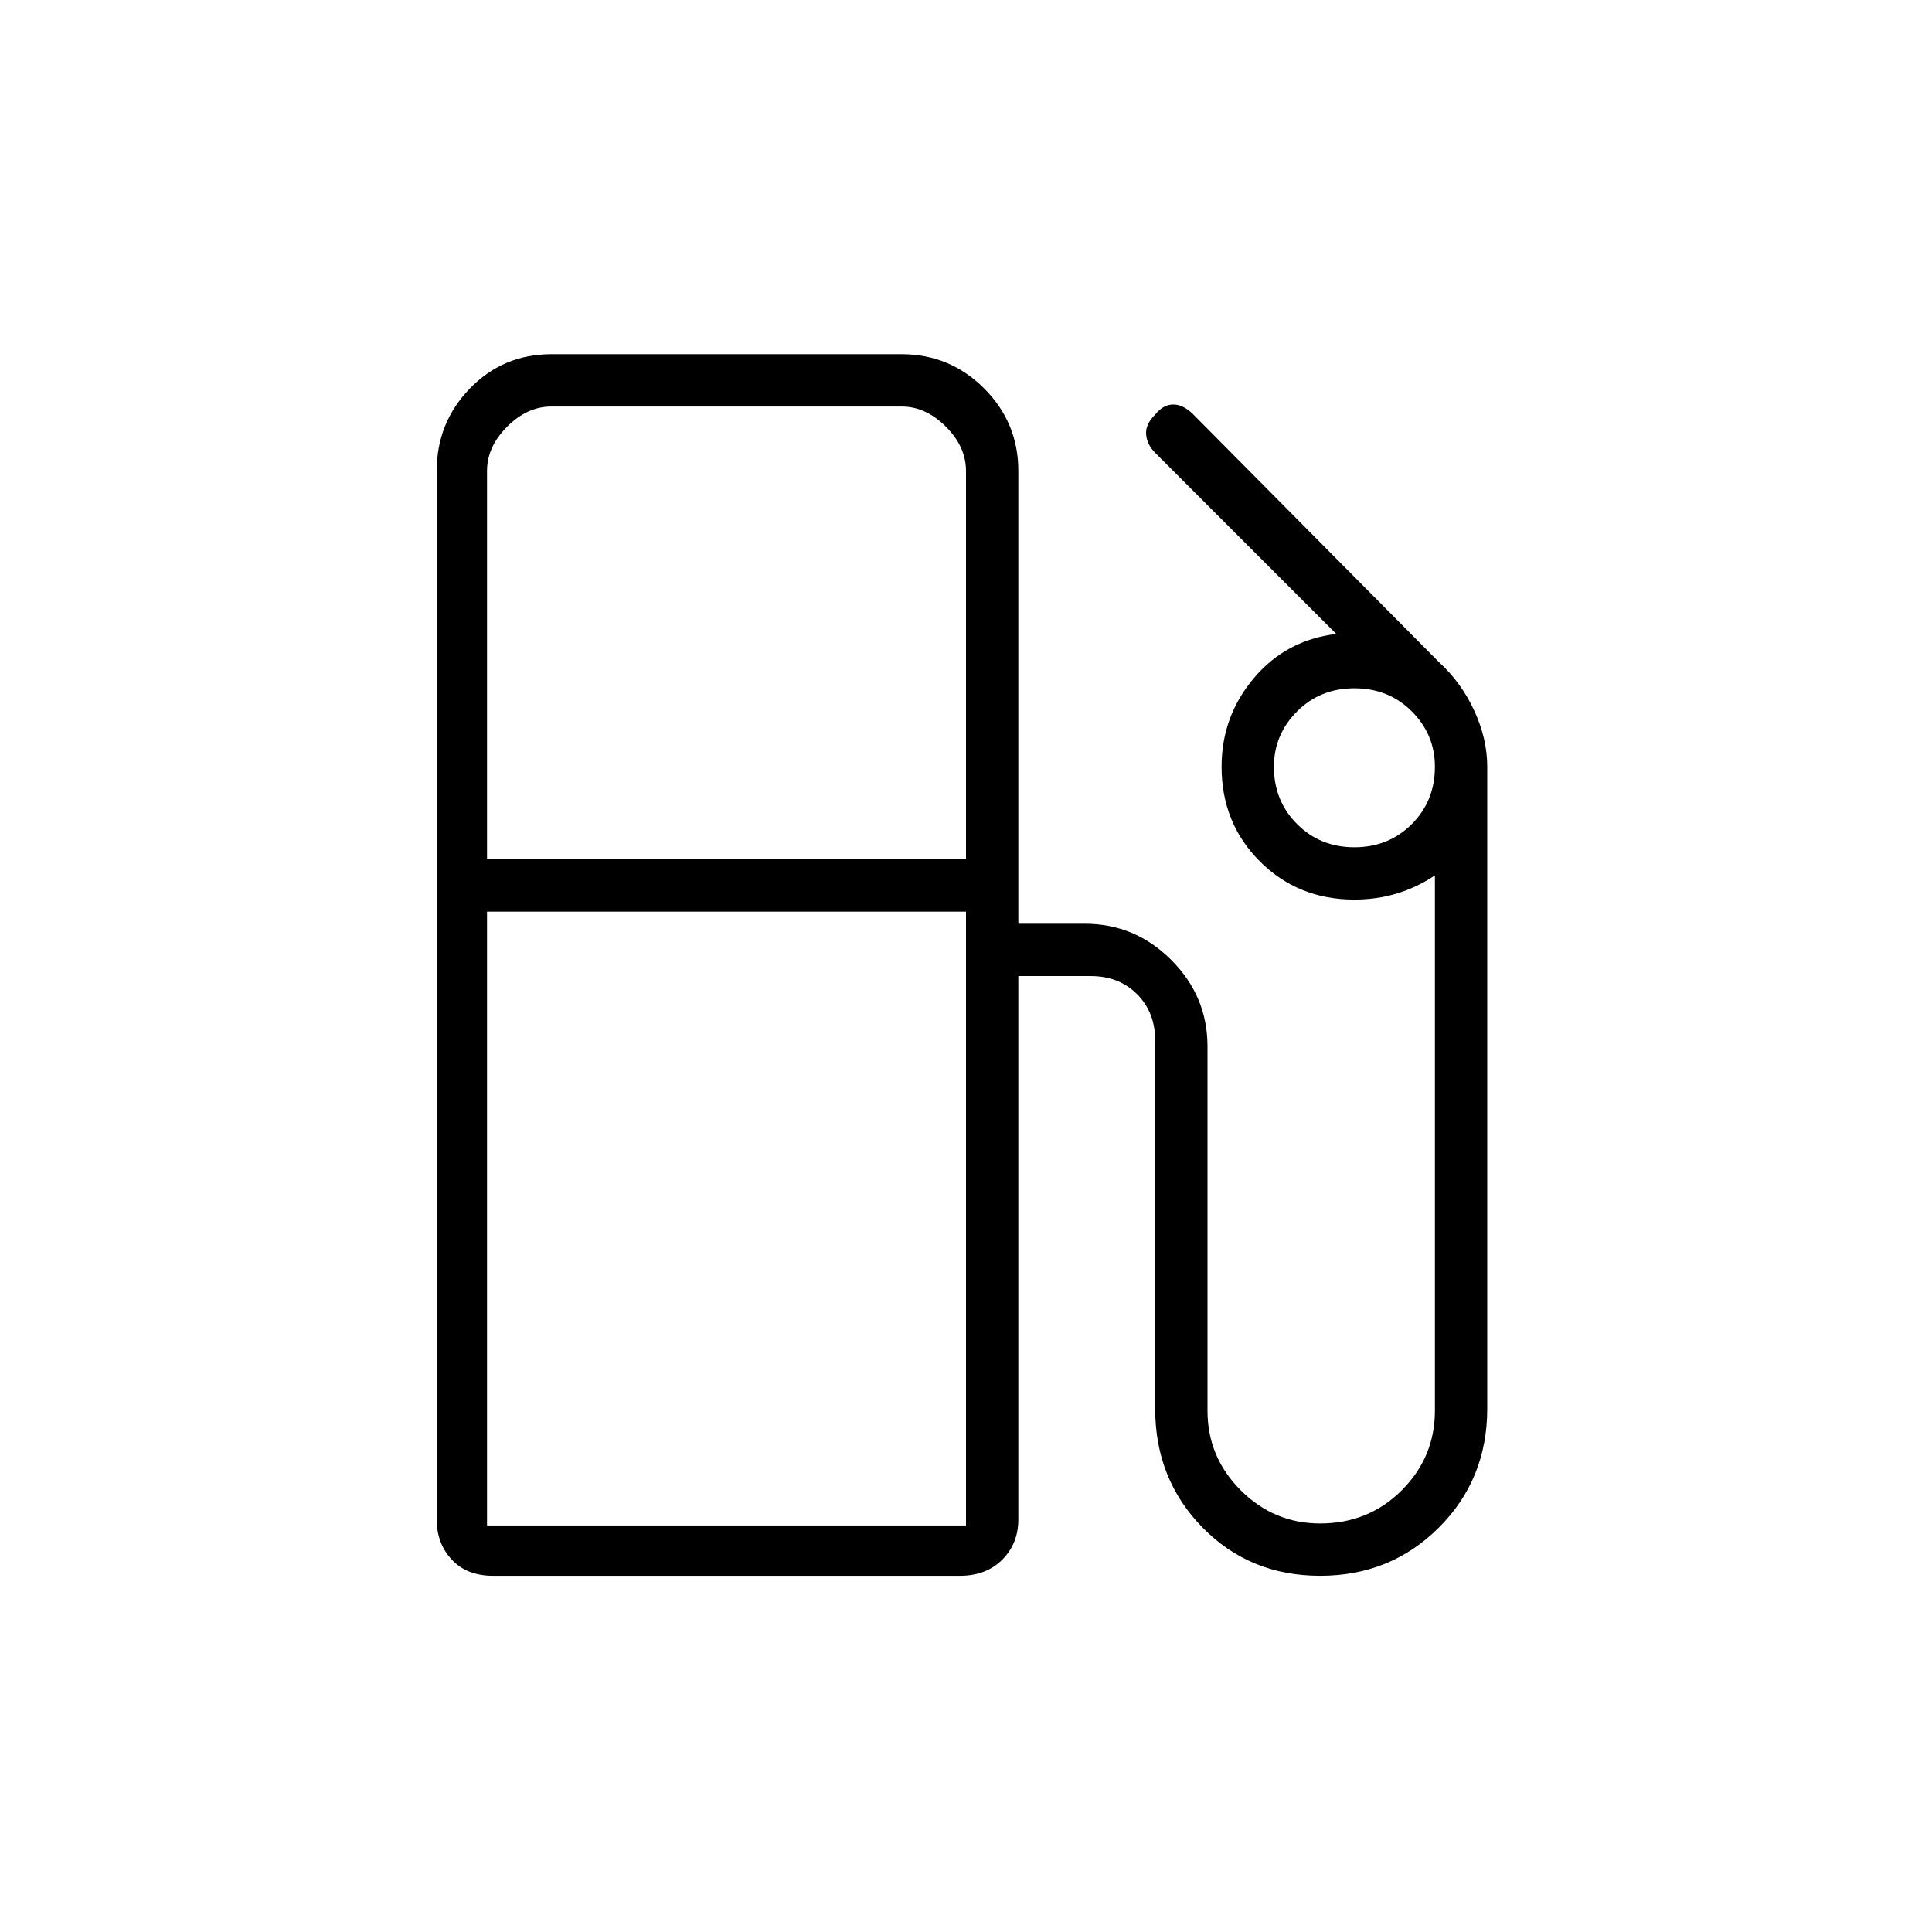 <svg xmlns="http://www.w3.org/2000/svg" height="24" width="24"><path d="M6.125 19.575Q5.8 19.575 5.613 19.375Q5.425 19.175 5.425 18.875V5.85Q5.425 5.25 5.838 4.825Q6.25 4.4 6.85 4.4H11.2Q11.8 4.4 12.225 4.825Q12.65 5.25 12.65 5.85V11.475H13.475Q14.1 11.475 14.55 11.925Q15 12.375 15 13V17.525Q15 18.1 15.413 18.513Q15.825 18.925 16.4 18.925Q17 18.925 17.413 18.513Q17.825 18.1 17.825 17.525V10.875Q17.6 11.025 17.35 11.1Q17.1 11.175 16.825 11.175Q16.125 11.175 15.65 10.7Q15.175 10.225 15.175 9.525Q15.175 8.9 15.575 8.425Q15.975 7.95 16.6 7.875L14.35 5.625Q14.25 5.525 14.238 5.4Q14.225 5.275 14.35 5.15Q14.45 5.025 14.575 5.025Q14.7 5.025 14.825 5.15L17.875 8.225Q18.15 8.475 18.312 8.825Q18.475 9.175 18.475 9.525V17.5Q18.475 18.375 17.875 18.975Q17.275 19.575 16.4 19.575Q15.525 19.575 14.938 18.975Q14.35 18.375 14.35 17.5V12.925Q14.35 12.575 14.125 12.35Q13.9 12.125 13.55 12.125H12.65V18.875Q12.65 19.175 12.45 19.375Q12.25 19.575 11.925 19.575ZM6.05 10.675H12V5.85Q12 5.55 11.75 5.3Q11.5 5.05 11.2 5.05H6.85Q6.55 5.05 6.3 5.3Q6.05 5.55 6.05 5.85ZM16.825 10.525Q17.25 10.525 17.538 10.237Q17.825 9.95 17.825 9.525Q17.825 9.125 17.538 8.837Q17.25 8.55 16.825 8.55Q16.4 8.55 16.113 8.837Q15.825 9.125 15.825 9.525Q15.825 9.95 16.113 10.237Q16.4 10.525 16.825 10.525ZM6.05 18.95H12V11.325H6.05ZM12 18.95H6.05H12Z"/></svg>